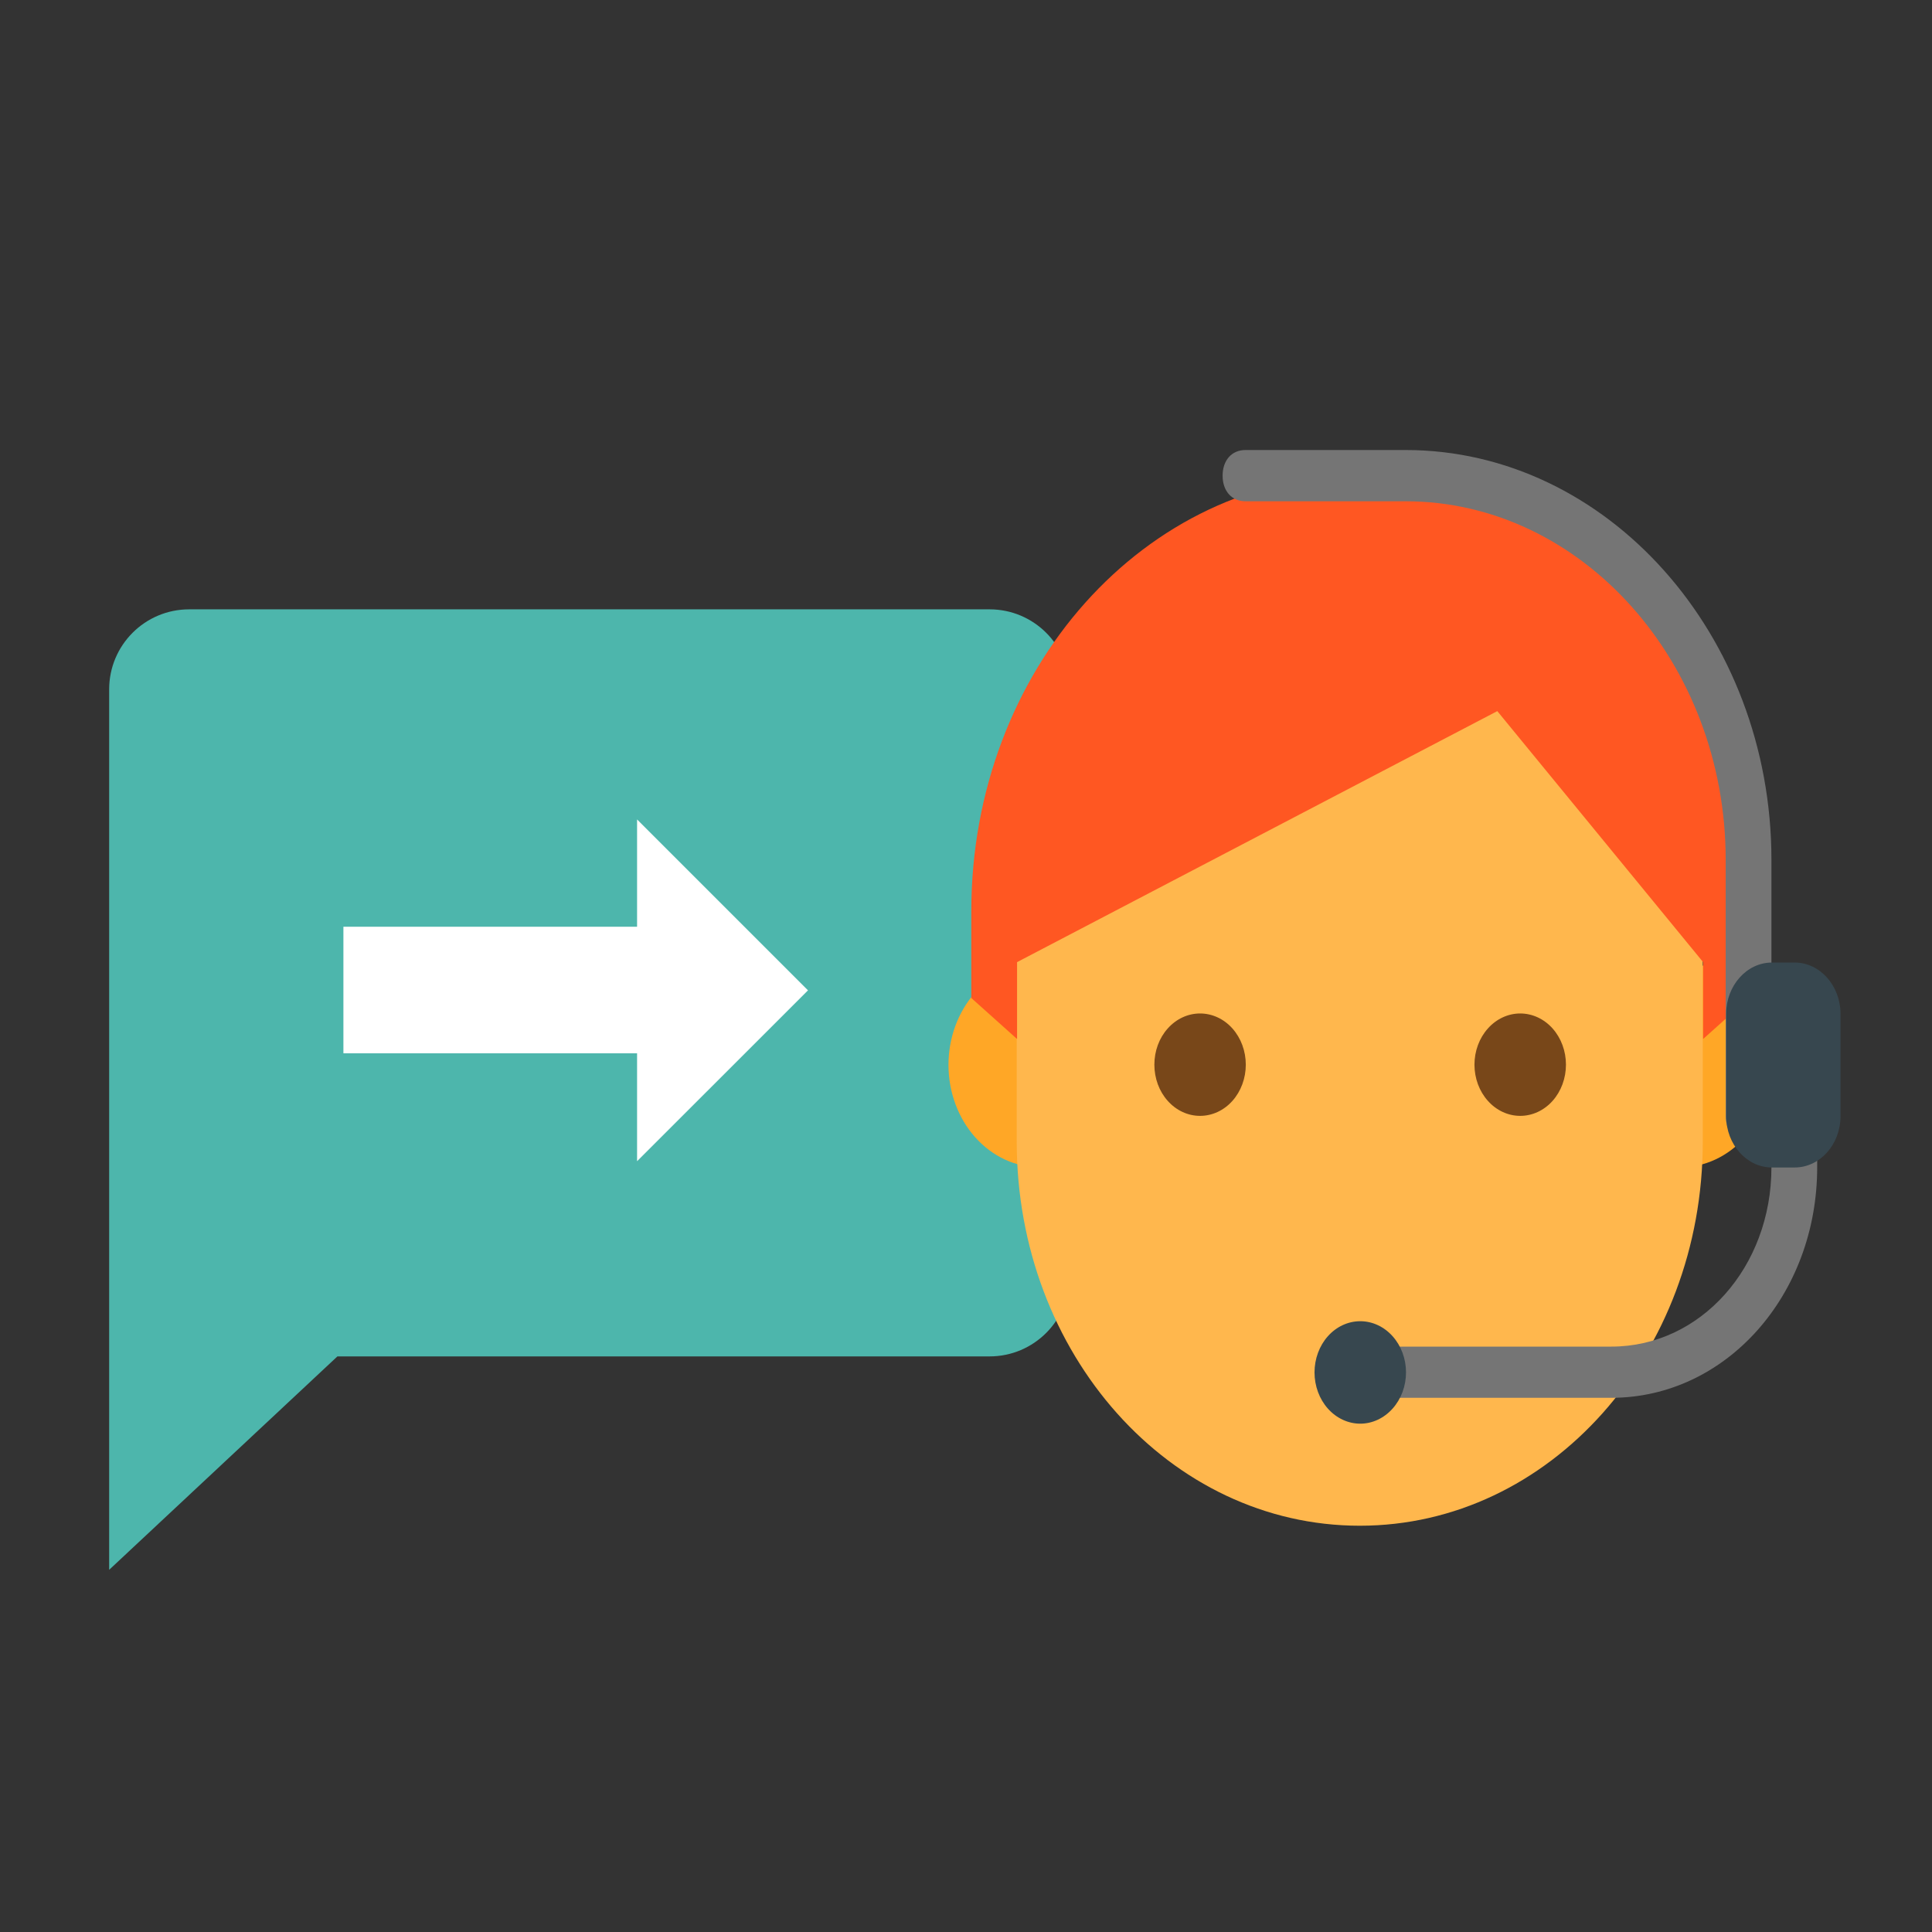 <svg width="28" height="28" viewBox="0 0 28 28" fill="none" xmlns="http://www.w3.org/2000/svg">
<rect x="0" y="0" width="28" height="28" fill="#333333" stroke="none"/>
<path d="M14.342 8.831H2.742C2.101 8.831 1.582 9.35 1.582 9.991V22.751L4.89 19.658H14.342C14.982 19.658 15.502 19.138 15.502 18.498V9.991C15.502 9.35 14.982 8.831 14.342 8.831Z" fill="#4DB6AC"/>
<path d="M9.233 11.876L11.71 14.353L9.233 16.829V11.876Z" fill="white"/>
<path d="M4.977 13.431H10.022V15.265H4.977V13.431Z" fill="white"/>
<path d="M15.072 13.948C14.72 13.948 14.383 14.105 14.134 14.383C13.886 14.662 13.746 15.039 13.746 15.433C13.746 15.827 13.886 16.205 14.134 16.483C14.383 16.762 14.72 16.918 15.072 16.918C15.423 16.918 15.761 16.762 16.009 16.483C16.258 16.205 16.398 15.827 16.398 15.433C16.398 15.039 16.258 14.662 16.009 14.383C15.761 14.105 15.423 13.948 15.072 13.948ZM24.352 13.948C24 13.948 23.663 14.105 23.414 14.383C23.166 14.662 23.026 15.039 23.026 15.433C23.026 15.827 23.166 16.205 23.414 16.483C23.663 16.762 24 16.918 24.352 16.918C24.703 16.918 25.041 16.762 25.289 16.483C25.538 16.205 25.677 15.827 25.677 15.433C25.677 15.039 25.538 14.662 25.289 14.383C25.041 14.105 24.703 13.948 24.352 13.948Z" fill="#FFA726"/>
<path d="M24.678 12.831C24.678 8.116 14.735 9.75 14.735 12.831C14.735 13.499 14.735 15.875 14.735 16.543C14.735 19.625 16.956 22.112 19.707 22.112C22.458 22.112 24.678 19.625 24.678 16.543C24.678 15.875 24.678 13.499 24.678 12.831Z" fill="#FFB74D"/>
<path d="M19.711 6.891C16.596 6.891 14.077 9.712 14.077 13.202C14.077 13.647 14.077 14.464 14.077 14.464L14.74 15.058V13.944L21.7 10.306L24.683 13.944V15.058L25.346 14.464C25.346 14.464 25.346 13.684 25.346 13.202C25.346 10.232 23.456 6.891 19.711 6.891Z" fill="#FF5722"/>
<path d="M22.032 14.688C21.857 14.688 21.688 14.766 21.564 14.905C21.439 15.044 21.369 15.233 21.369 15.43C21.369 15.627 21.439 15.816 21.564 15.955C21.688 16.094 21.857 16.172 22.032 16.172C22.208 16.172 22.377 16.094 22.501 15.955C22.625 15.816 22.695 15.627 22.695 15.43C22.695 15.233 22.625 15.044 22.501 14.905C22.377 14.766 22.208 14.688 22.032 14.688ZM17.392 14.688C17.216 14.688 17.048 14.766 16.924 14.905C16.799 15.044 16.73 15.233 16.73 15.43C16.73 15.627 16.799 15.816 16.924 15.955C17.048 16.094 17.216 16.172 17.392 16.172C17.568 16.172 17.737 16.094 17.861 15.955C17.985 15.816 18.055 15.627 18.055 15.43C18.055 15.233 17.985 15.044 17.861 14.905C17.737 14.766 17.568 14.688 17.392 14.688Z" fill="#784719"/>
<path d="M26.004 14.69C25.806 14.69 25.673 14.838 25.673 15.061V12.462C25.673 9.195 23.287 6.522 20.37 6.522H18.05C17.851 6.522 17.719 6.671 17.719 6.894C17.719 7.116 17.851 7.265 18.05 7.265H20.37C22.922 7.265 25.01 9.604 25.01 12.462V16.175C25.01 16.397 25.143 16.546 25.342 16.546C25.54 16.546 25.673 16.397 25.673 16.175V16.917C25.673 18.365 24.646 19.516 23.353 19.516H19.707C19.509 19.516 19.376 19.664 19.376 19.887C19.376 20.11 19.509 20.258 19.707 20.258H23.353C25.01 20.258 26.336 18.773 26.336 16.917V15.061C26.336 14.838 26.203 14.69 26.004 14.69Z" fill="#757575"/>
<path d="M26.011 13.95H25.679C25.315 13.95 25.017 14.284 25.017 14.693V16.178C25.017 16.586 25.315 16.92 25.679 16.92H26.011C26.375 16.92 26.674 16.586 26.674 16.178V14.693C26.674 14.284 26.375 13.95 26.011 13.95ZM19.714 19.148C19.538 19.148 19.369 19.226 19.245 19.365C19.121 19.504 19.051 19.693 19.051 19.89C19.051 20.087 19.121 20.276 19.245 20.415C19.369 20.554 19.538 20.633 19.714 20.633C19.889 20.633 20.058 20.554 20.182 20.415C20.307 20.276 20.377 20.087 20.377 19.89C20.377 19.693 20.307 19.504 20.182 19.365C20.058 19.226 19.889 19.148 19.714 19.148Z" fill="#37474F"/>
</svg>
